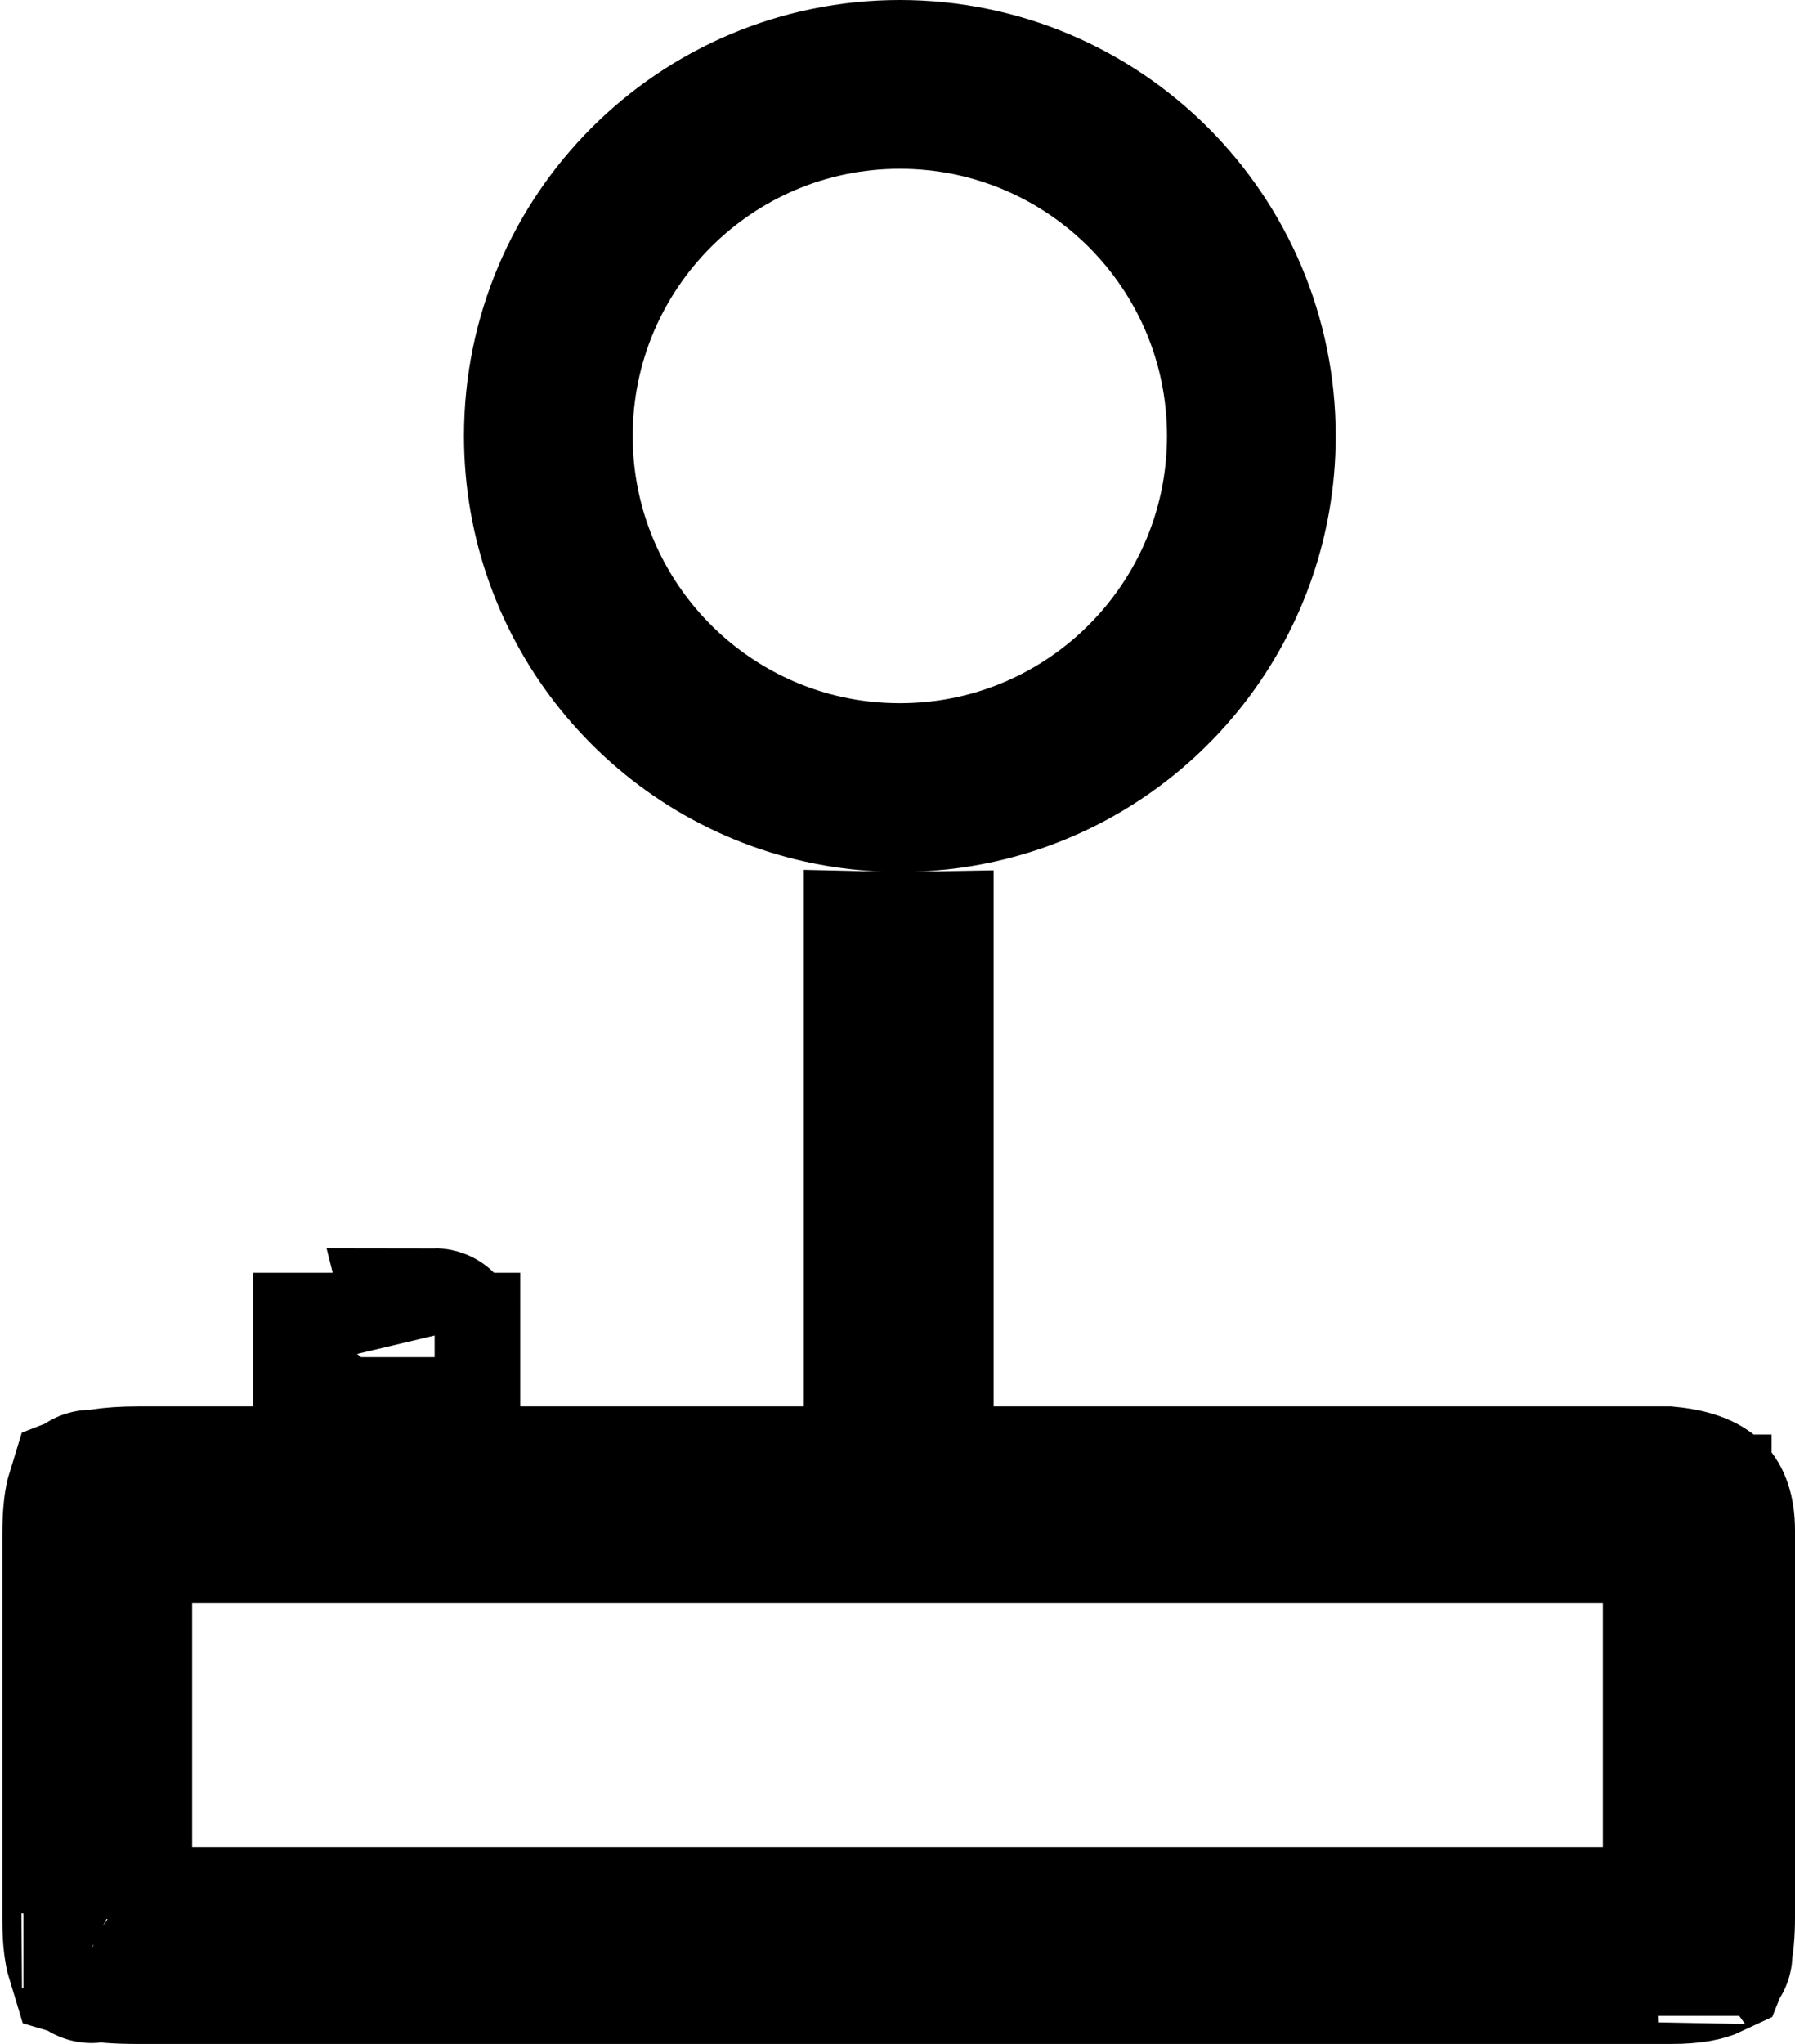<svg width="383" height="436" viewBox="0 0 383 436" fill="none" xmlns="http://www.w3.org/2000/svg">
<path d="M208.147 166.261C202.962 167.398 197.562 168 192 168C186.294 168 180.758 167.366 175.451 166.172C141.987 158.644 117 128.718 117 93C117 51.579 150.579 18 192 18C233.421 18 267 51.579 267 93C267 128.862 241.812 158.884 208.147 166.261ZM192 204C192.668 204 193.335 203.994 194 203.982V300V318H212H355.737C361.606 318.557 363.272 320.258 363.58 320.6C363.988 321.054 365 322.513 365 326.5V409C365 412.27 364.758 414.449 364.424 415.879C364.297 416.421 364.177 416.771 364.093 416.978C363.337 417.335 361.234 418 356.5 418H29.5C25.018 418 22.118 417.733 20.221 417.335C19.813 417.25 19.495 417.167 19.252 417.095C18.945 416.09 18.5 413.857 18.5 409.5V327.5C18.5 323.524 18.787 321.12 19.14 319.68C19.188 319.481 19.234 319.318 19.275 319.185C20.271 318.793 23.082 318 29.5 318H54H72V300V289.5H93V300V318H111H171.5H189.5V300V203.972C190.331 203.991 191.165 204 192 204ZM364.448 416.758C364.456 416.764 364.403 416.814 364.266 416.89C364.373 416.791 364.441 416.753 364.448 416.758ZM18.597 416.855C18.597 416.855 18.602 416.858 18.612 416.863C18.601 416.858 18.597 416.855 18.597 416.855ZM19.455 417.649C19.515 417.736 19.539 417.788 19.536 417.792C19.533 417.797 19.503 417.754 19.455 417.649ZM19.456 318.704C19.456 318.704 19.451 318.713 19.442 318.73C19.451 318.712 19.455 318.704 19.456 318.704ZM92.737 284.278C92.738 284.278 92.741 284.289 92.746 284.312C92.74 284.29 92.737 284.278 92.737 284.278ZM41 324H23V342V394V412H41H342H360V394V342V324H342H41Z" stroke="black" stroke-width="36"/>
</svg>
